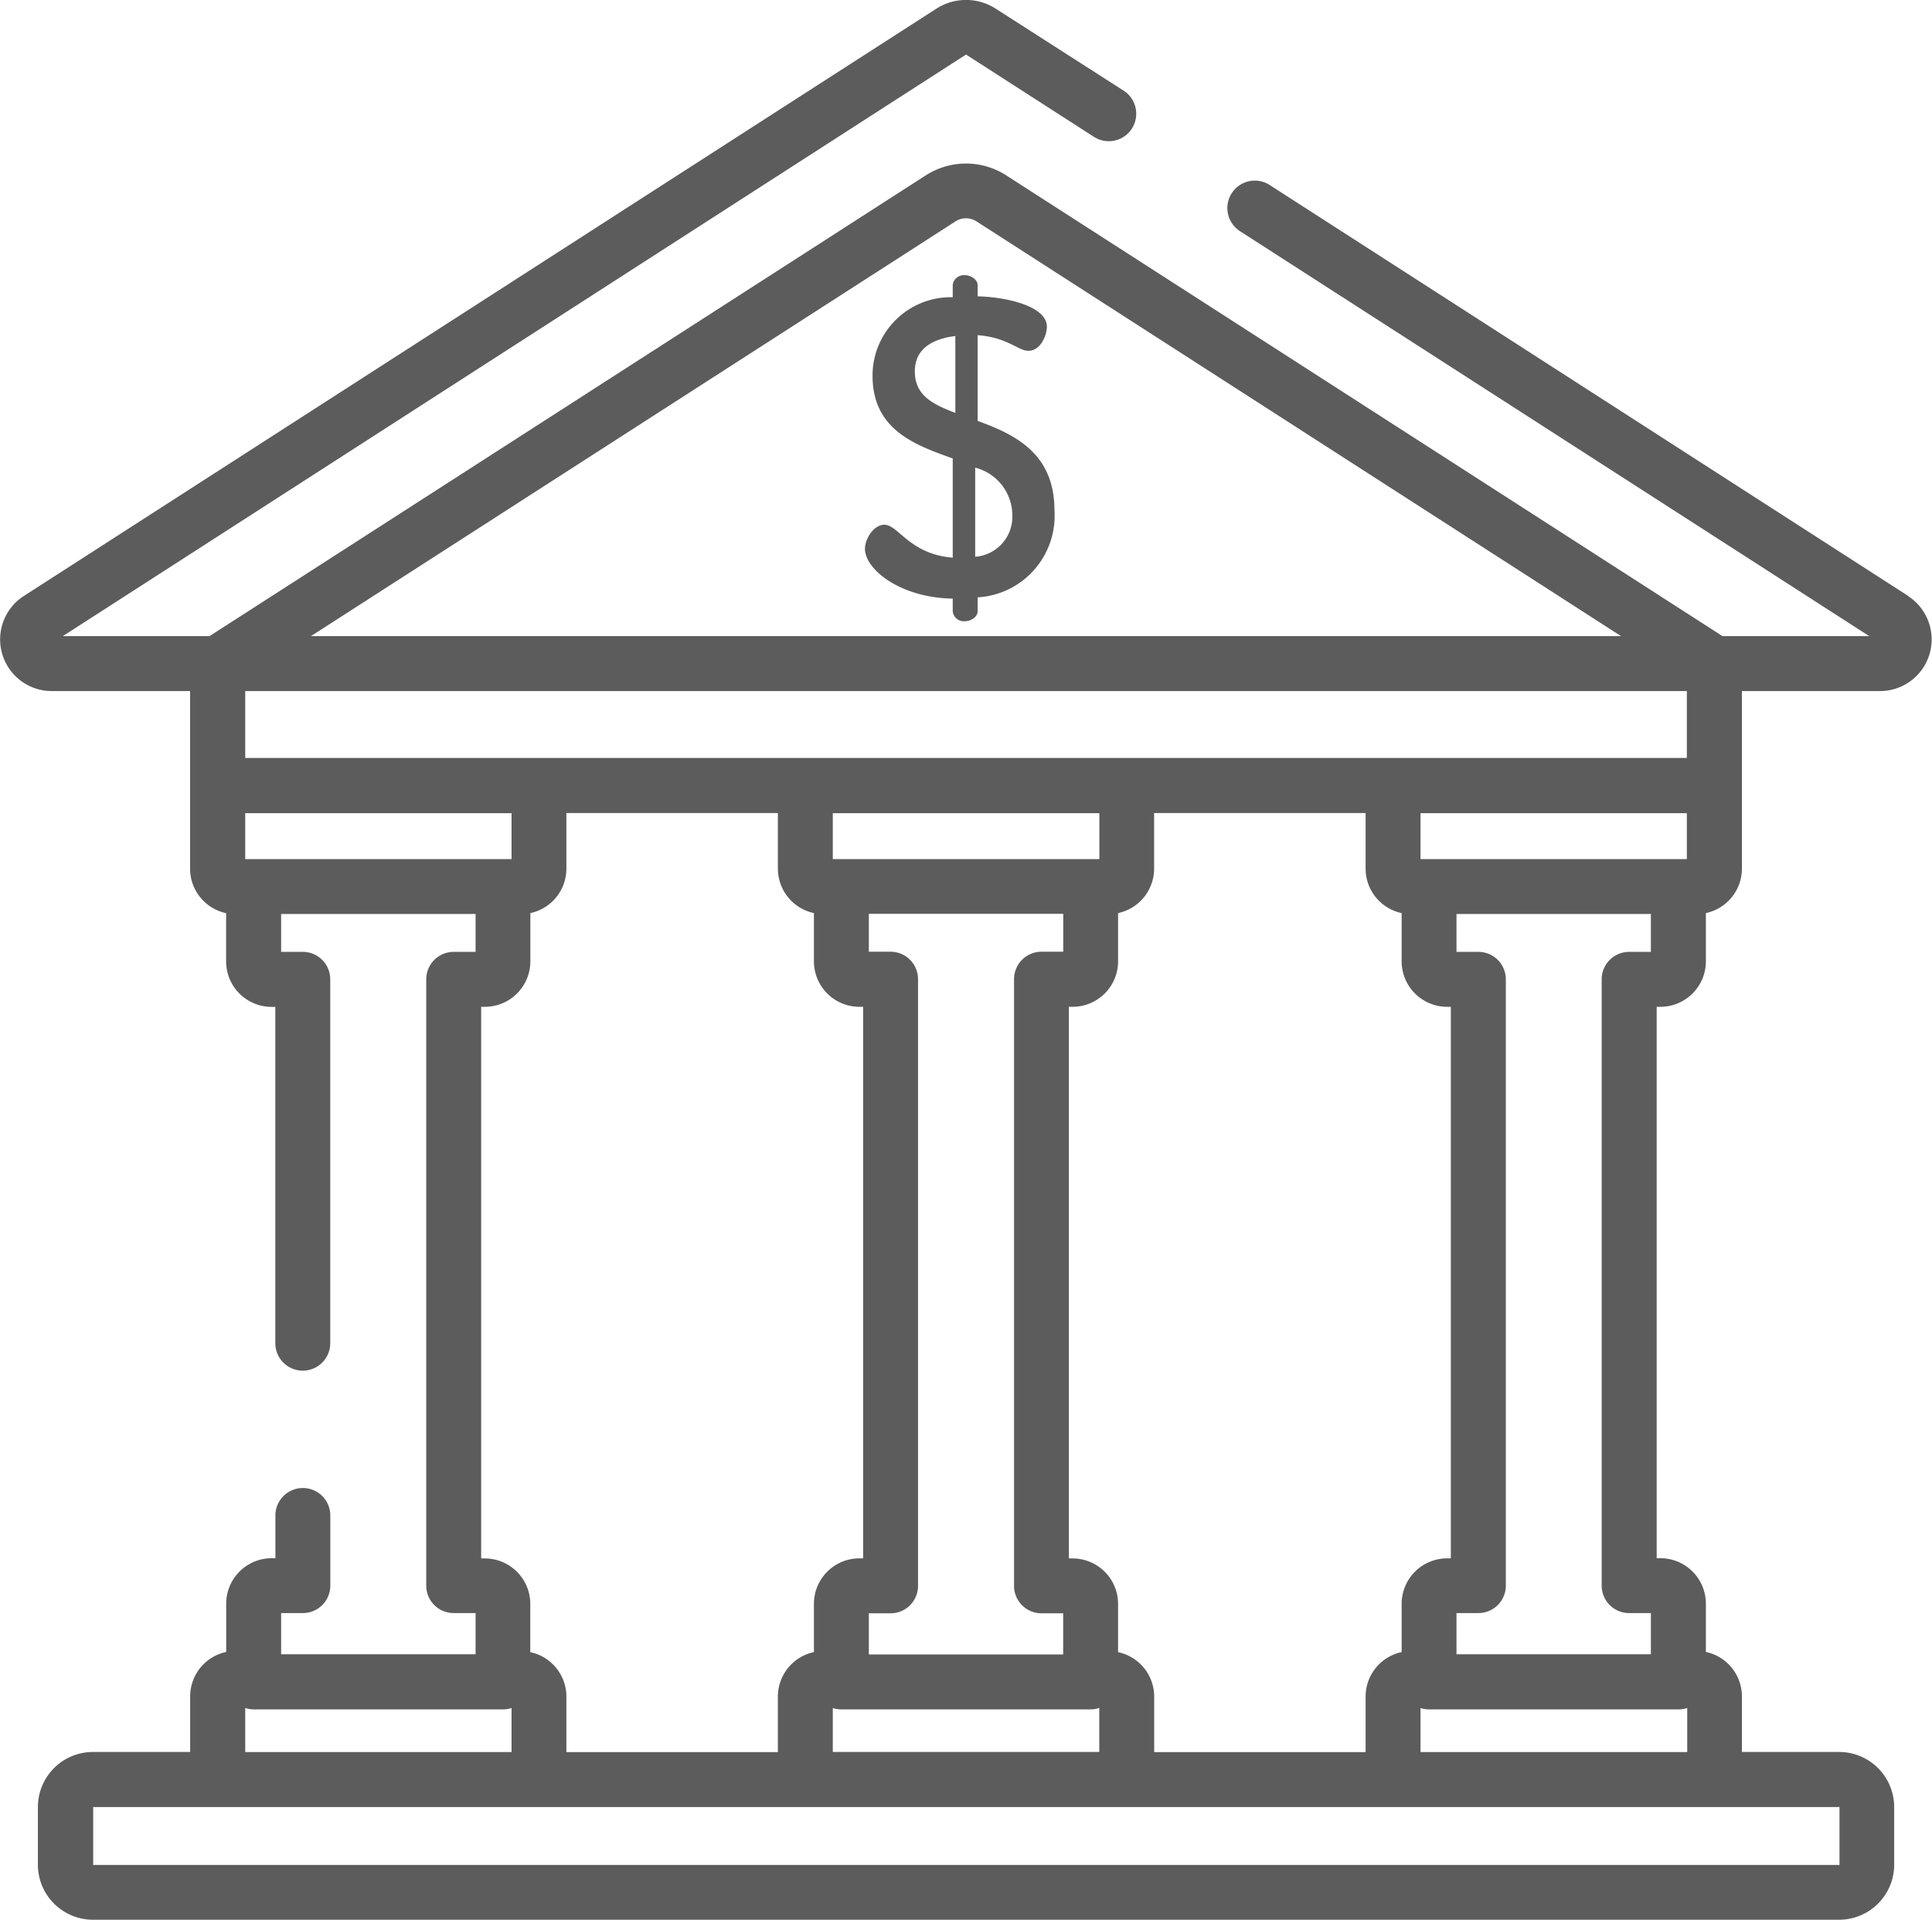<svg xmlns="http://www.w3.org/2000/svg" width="25.999" height="25.83" viewBox="0 0 25.999 25.83">
  <g id="Group_971" data-name="Group 971" transform="translate(0 -1.666)">
    <g id="Group_1055" data-name="Group 1055" transform="translate(0 1.666)">
      <g id="Group_1054" data-name="Group 1054" transform="translate(0 0)">
        <path id="Path_779" data-name="Path 779" d="M25.68,9.685l-8.594-5.53a.369.369,0,1,0-.4.621l8.469,5.449H23.18l-9.64-6.2a1,1,0,0,0-1.081,0l-9.64,6.2H.845L13,2.4l1.721,1.107a.369.369,0,1,0,.4-.621L13.4,1.783a.739.739,0,0,0-.8,0L.32,9.685A.695.695,0,0,0,.7,10.964H2.558v2.388a.612.612,0,0,0,.485.6v.65a.612.612,0,0,0,.611.611h.051v4.525a.369.369,0,0,0,.739,0V14.842a.369.369,0,0,0-.369-.369H3.783v-.51H6.4v.51H6.105a.369.369,0,0,0-.369.369V23a.369.369,0,0,0,.369.369H6.4v.554H3.783v-.554h.293A.369.369,0,0,0,4.445,23v-.944a.369.369,0,1,0-.739,0v.575H3.655a.612.612,0,0,0-.611.611v.65a.612.612,0,0,0-.485.6v.746H1.25a.741.741,0,0,0-.74.74v.777a.741.741,0,0,0,.74.74h23.5a.741.741,0,0,0,.74-.74v-.777a.741.741,0,0,0-.74-.74H23.441v-.746a.612.612,0,0,0-.485-.6v-.65a.612.612,0,0,0-.611-.611h-.051V15.212h.051a.612.612,0,0,0,.611-.611v-.65a.612.612,0,0,0,.485-.6V10.964H25.3a.695.695,0,0,0,.376-1.279ZM12.859,4.644a.261.261,0,0,1,.281,0l8.675,5.581H4.184ZM3.3,10.964H22.7v.9H3.3ZM15.046,23.895v-.65a.612.612,0,0,0-.611-.611h-.051V15.212h.051a.612.612,0,0,0,.611-.611v-.65a.612.612,0,0,0,.485-.6v-.746h2.846v.746a.612.612,0,0,0,.485.6v.65a.612.612,0,0,0,.611.611h.051v7.421h-.051a.612.612,0,0,0-.611.611v.65a.612.612,0,0,0-.485.6v.746H15.532v-.746A.612.612,0,0,0,15.046,23.895Zm-7.91,0v-.65a.612.612,0,0,0-.611-.611H6.475V15.212h.051a.612.612,0,0,0,.611-.611v-.65a.612.612,0,0,0,.485-.6v-.746h2.846v.746a.612.612,0,0,0,.485.6v.65a.612.612,0,0,0,.611.611h.051v7.421h-.051a.612.612,0,0,0-.611.611v.65a.612.612,0,0,0-.485.6v.746H7.622v-.746A.612.612,0,0,0,7.137,23.895Zm6.878-.523h.293v.554H11.692v-.554h.293A.369.369,0,0,0,12.354,23v-8.16a.369.369,0,0,0-.369-.369h-.293v-.51h2.616v.51h-.293a.369.369,0,0,0-.369.369V23A.369.369,0,0,0,14.015,23.372ZM11.323,13.225h-.116v-.618h3.587v.618H11.323Zm-.116,11.422a.369.369,0,0,0,.114.018h3.354a.369.369,0,0,0,.118-.02v.593H11.207ZM3.413,13.225H3.3v-.618H6.884v.618H3.413ZM3.3,24.646a.368.368,0,0,0,.116.019H6.768a.368.368,0,0,0,.116-.019v.593H3.3v-.593Zm21.454,1.333v.779h0l-23.5,0,0-.779Zm-2.166-1.314a.369.369,0,0,0,.117-.019v.593H19.116v-.592a.368.368,0,0,0,.115.018ZM19.894,14.473H19.6v-.51h2.616v.51h-.293a.369.369,0,0,0-.369.369V23a.369.369,0,0,0,.369.369h.293v.554H19.6v-.554h.293A.369.369,0,0,0,20.264,23v-8.16A.369.369,0,0,0,19.894,14.473ZM22.7,13.225H19.116v-.618H22.7v.618Z" transform="translate(0 -1.666)" fill="#5c5c5c"/>
      </g>
    </g>
    <g id="Group_1057" data-name="Group 1057" transform="translate(11.64 5.369)">
      <g id="Group_1056" data-name="Group 1056">
        <path id="Path_780" data-name="Path 780" d="M230.728,76.536V75.383c.4.028.545.21.682.21.17,0,.25-.216.25-.324,0-.278-.545-.4-.932-.409v-.153c0-.068-.085-.131-.17-.131a.15.15,0,0,0-.165.131v.165a1.054,1.054,0,0,0-1.079,1.056c0,.727.568.931,1.079,1.113v1.335c-.579-.045-.733-.443-.92-.443-.142,0-.261.187-.261.324,0,.278.477.659,1.181.67h0V79.1a.15.15,0,0,0,.165.131c.085,0,.17-.063.17-.131V78.91a1.1,1.1,0,0,0,1.034-1.17C231.762,76.967,231.223,76.717,230.728,76.536Zm-.3-.108c-.3-.114-.545-.233-.545-.557,0-.3.227-.437.545-.477Zm.267,1.937v-1.2a.664.664,0,0,1,.5.636A.54.54,0,0,1,230.694,78.364Z" transform="translate(-229.212 -74.576)" fill="#5c5c5c"/>
      </g>
    </g>
  </g>
</svg>
